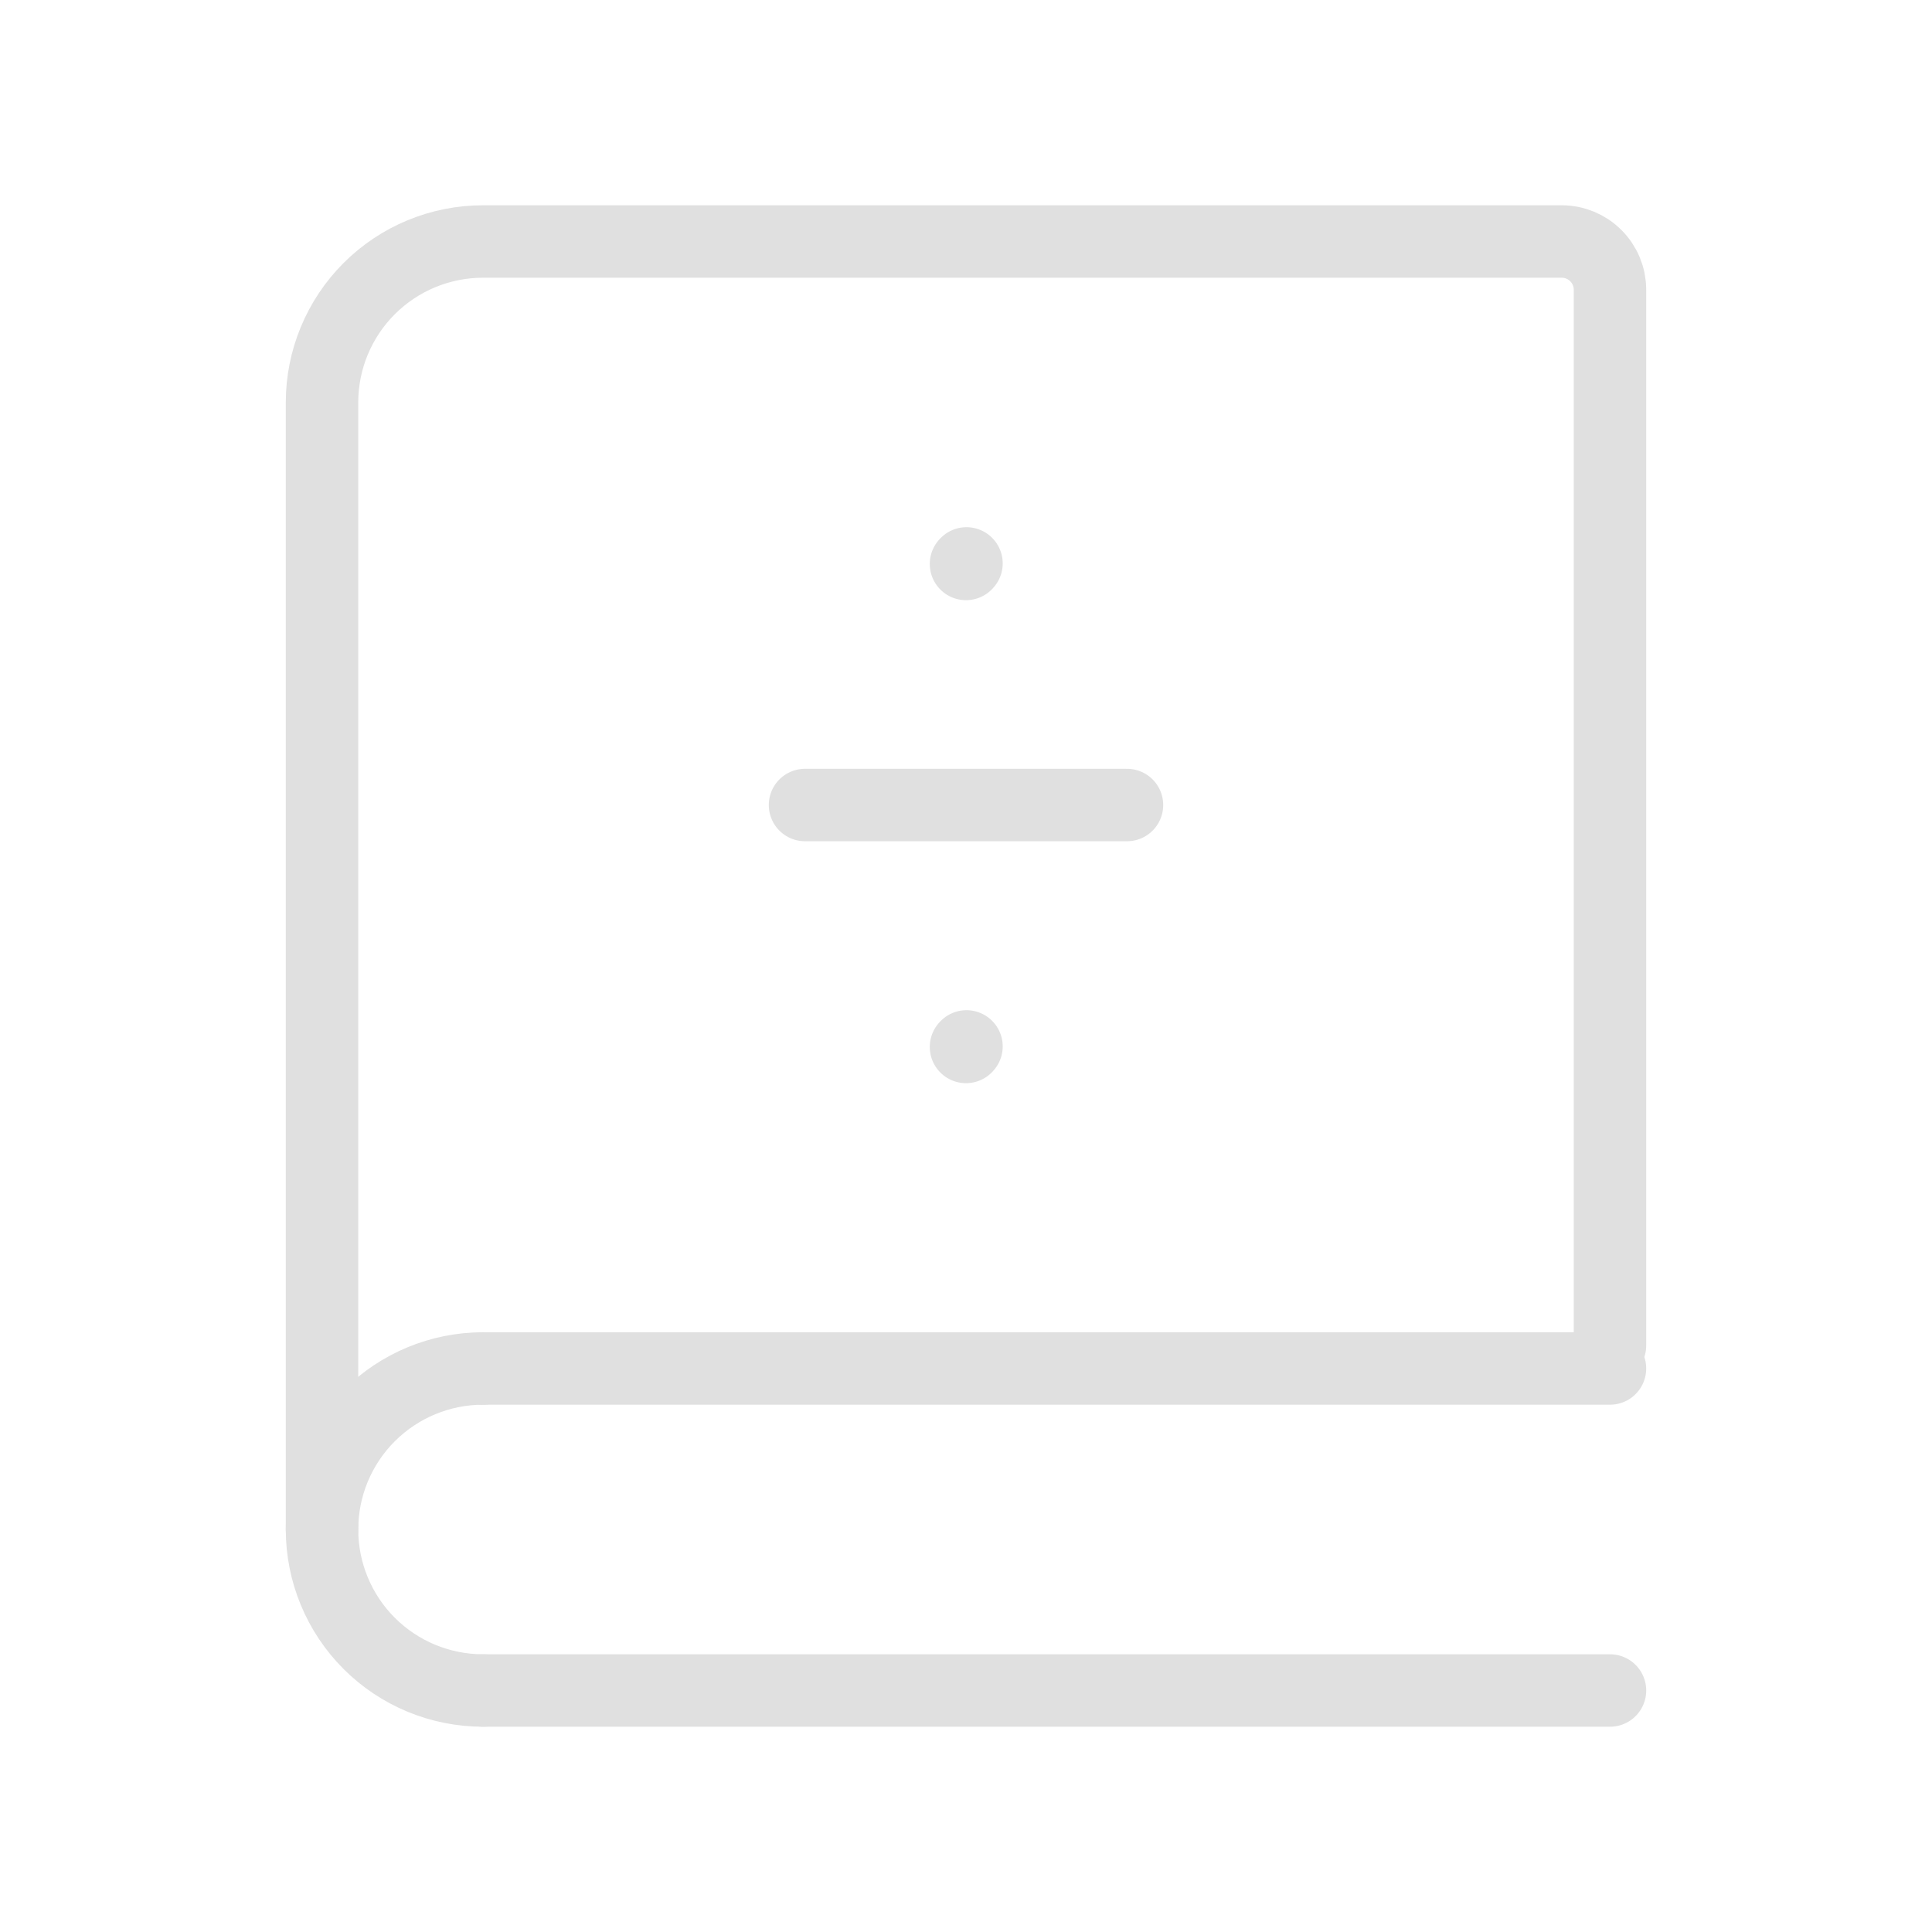 <svg width="40" height="40" viewBox="0 0 40 40" fill="none" xmlns="http://www.w3.org/2000/svg">
<path d="M6.667 31.667V8.333C6.667 7.449 7.018 6.601 7.643 5.976C8.268 5.351 9.116 5 10 5H32.333C32.599 5 32.853 5.105 33.04 5.293C33.228 5.48 33.333 5.735 33.333 6V27.857" stroke="#E0E0E0" stroke-width="1.5" stroke-linecap="round"/>
<path d="M10 28.333H33.333" stroke="#E0E0E0" stroke-width="1.5" stroke-linecap="round"/>
<path d="M10 35H33.333" stroke="#E0E0E0" stroke-width="1.5" stroke-linecap="round"/>
<path d="M10 35C9.116 35 8.268 34.649 7.643 34.024C7.018 33.399 6.667 32.551 6.667 31.667C6.667 30.783 7.018 29.935 7.643 29.31C8.268 28.685 9.116 28.333 10 28.333" stroke="#E0E0E0" stroke-width="1.5" stroke-linecap="round" stroke-linejoin="round"/>
<path d="M16.667 16.667H23.333" stroke="#E0E0E0" stroke-width="1.5" stroke-linecap="round"/>
<path d="M20 21.676L20.01 21.665" stroke="#E0E0E0" stroke-width="1.5" stroke-linecap="round" stroke-linejoin="round"/>
<path d="M20 11.676L20.01 11.665" stroke="#E0E0E0" stroke-width="1.5" stroke-linecap="round" stroke-linejoin="round"/>
</svg>

